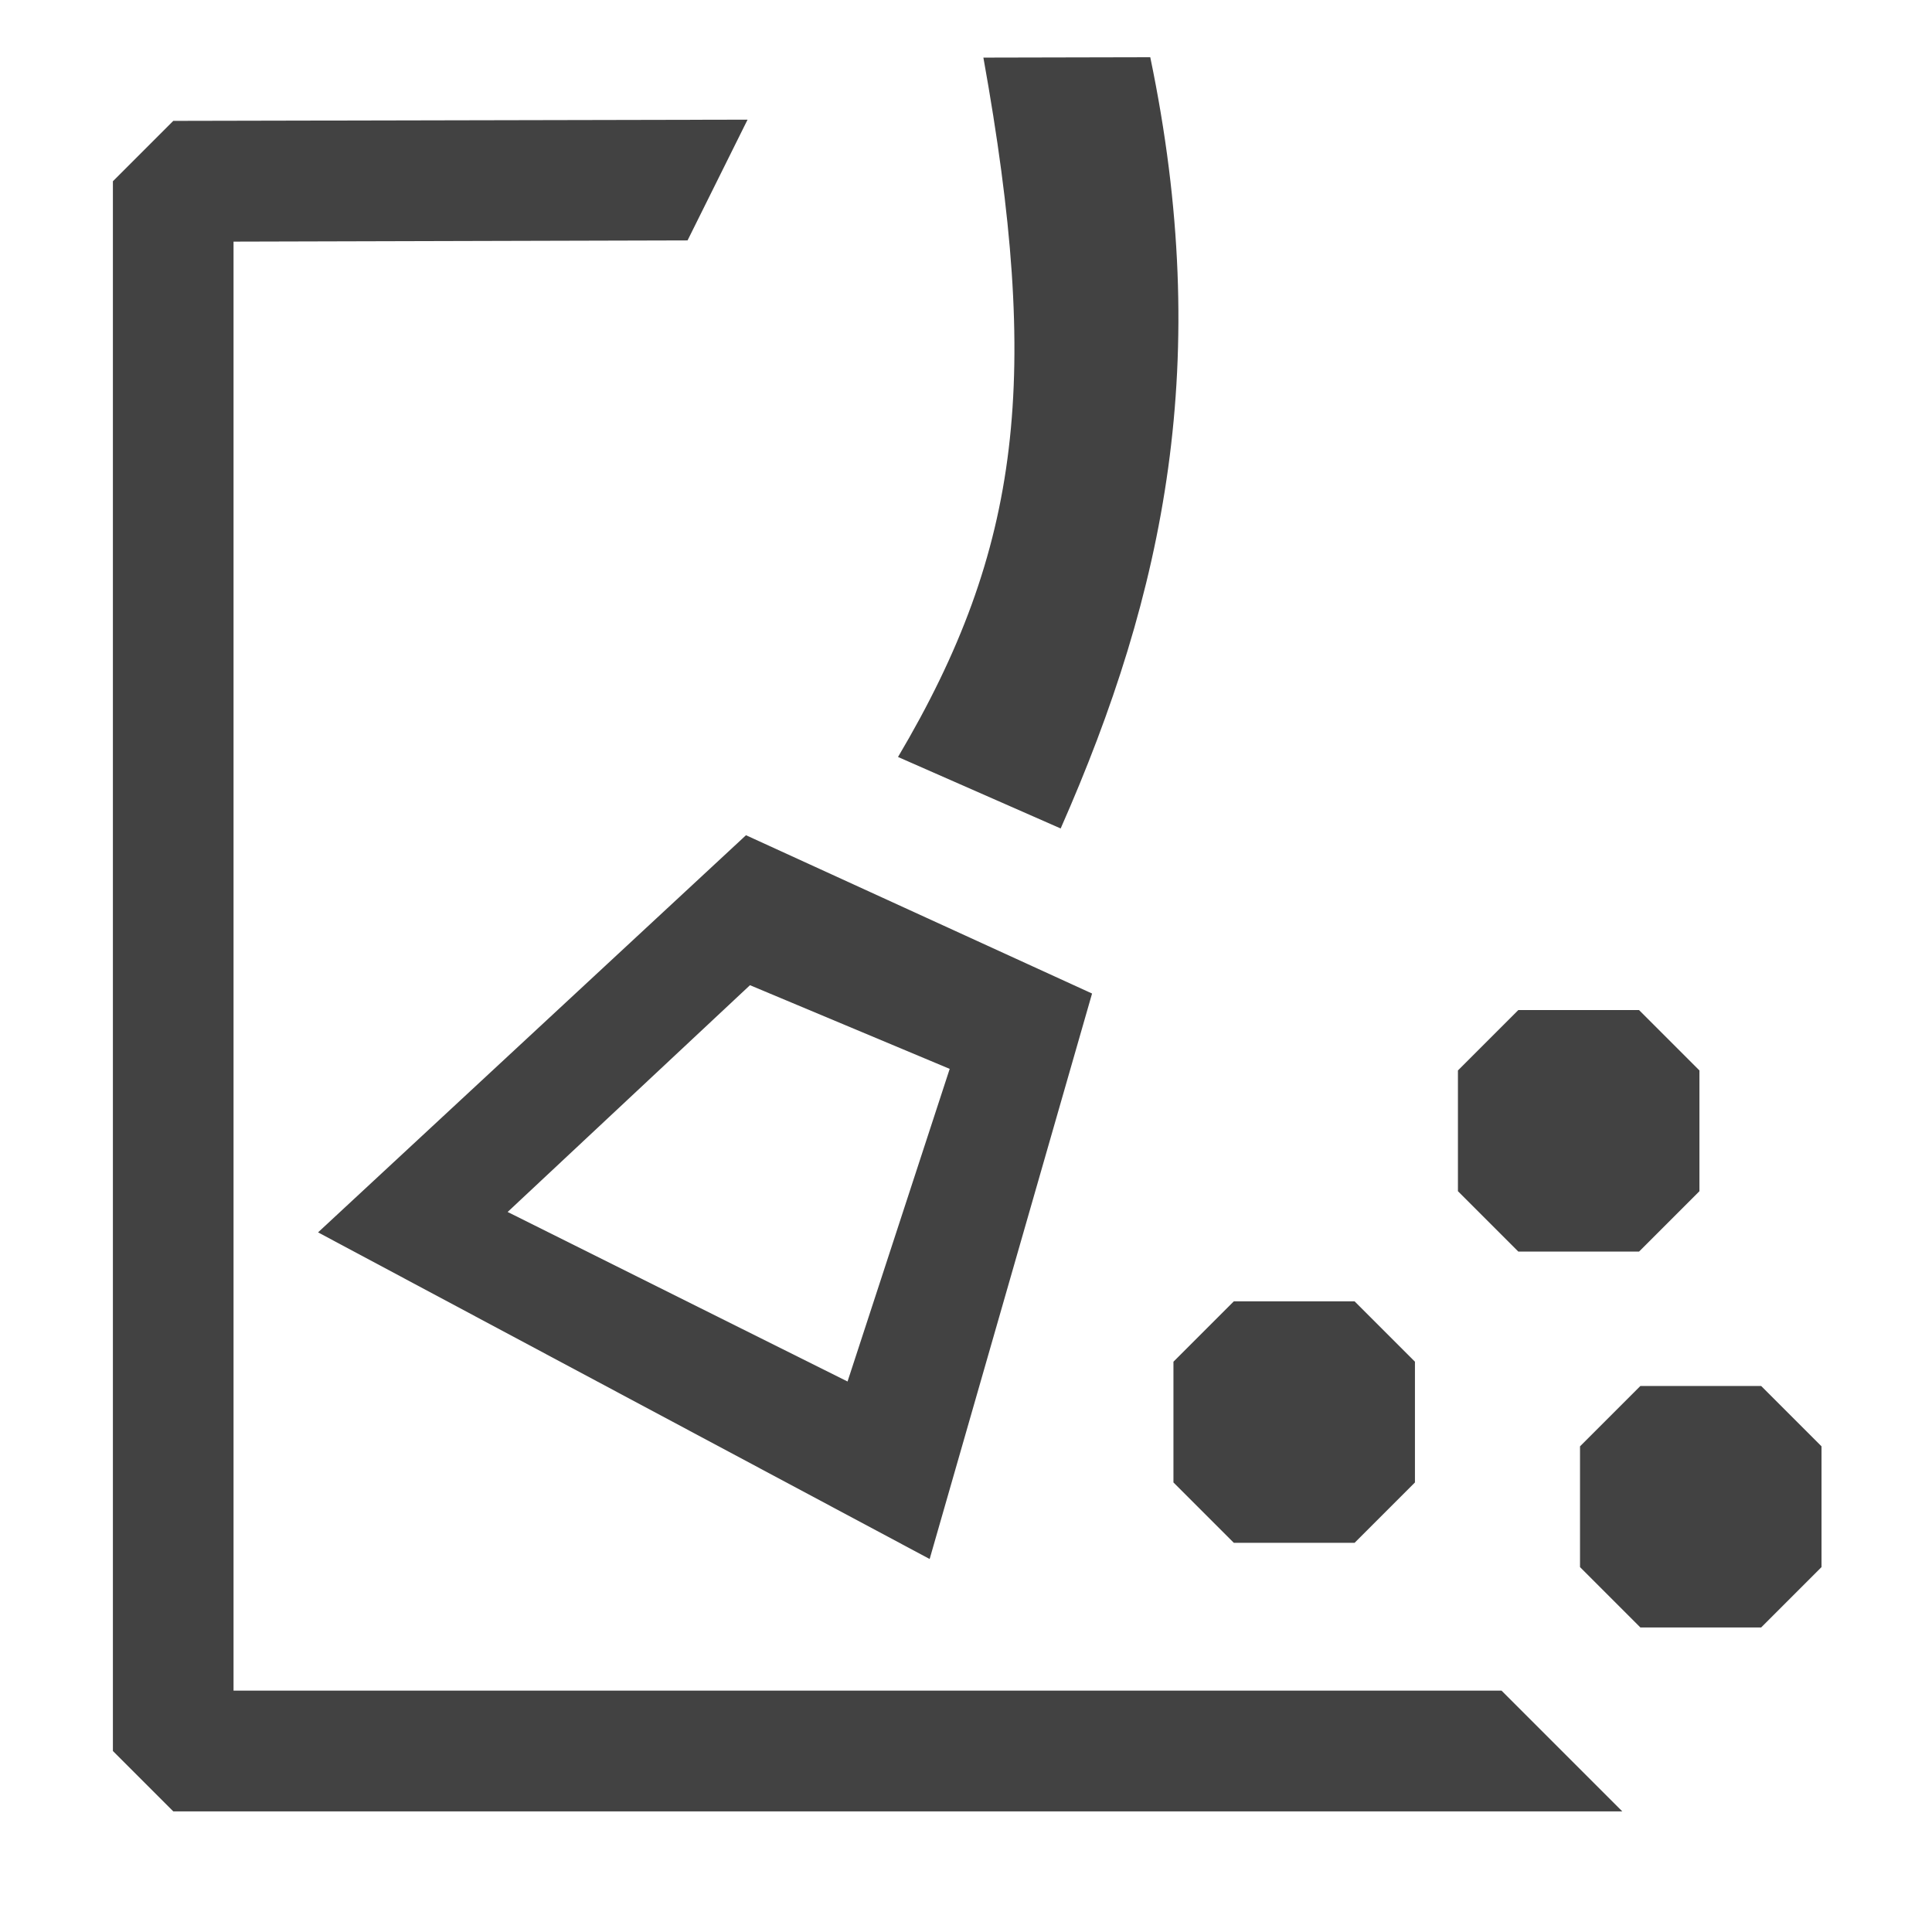 <?xml version="1.0" encoding="UTF-8" standalone="no"?>
<svg
   width="16"
   height="16"
   viewBox="0 0 16 16"
   fill="none"
   version="1.1"
   id="svg6"
   xmlns="http://www.w3.org/2000/svg"
   xmlns:svg="http://www.w3.org/2000/svg">
  <defs
     id="defs6" />
  <path
     d="M 8.784,6.861 C 9.647,4.905 10.048,2.983 9.526,0.474 l -1.382,0.003 C 8.62,3.127 8.463,4.536 7.437,6.269 M 6.178,6.917 2.634,10.206 7.699,12.911 9.044,8.228 M 4.204,10.037 6.211,8.159 7.865,8.852 7.019,11.441 Z"
     fill="#424242"
     id="path1"
     style="display:inline" />
  <path
     d="M 14.074,9.865 V 8.865 l -0.5,-0.5 h -1 l -0.5,0.5 v 1 l 0.5,0.5 h 1 z"
     fill="#424242"
     id="path3"
     style="display:inline" />
  <path
     d="m 11.718,11.277 v 1 l -0.5,0.5 h -1 l -0.5,-0.5 v -1 l 0.5,-0.5 h 1 z"
     fill="#424242"
     id="path4"
     style="display:inline" />
  <path
     d="m 15.085,11.978 v 1 l -0.5,0.5 h -1 l -0.5,-0.5 v -1 l 0.5,-0.5 h 1 z"
     fill="#424242"
     id="path6"
     style="display:inline" />
  <path
     fill-rule="evenodd"
     clip-rule="evenodd"
     d="m 6.191,0.991 -4.756,0.01 -0.5,0.5 V 14.501 l 0.5,0.5 H 13.435 l -1,-1 H 1.934 V 2.001 l 3.76,-0.01"
     fill="#424242"
     id="path7" />
</svg>
